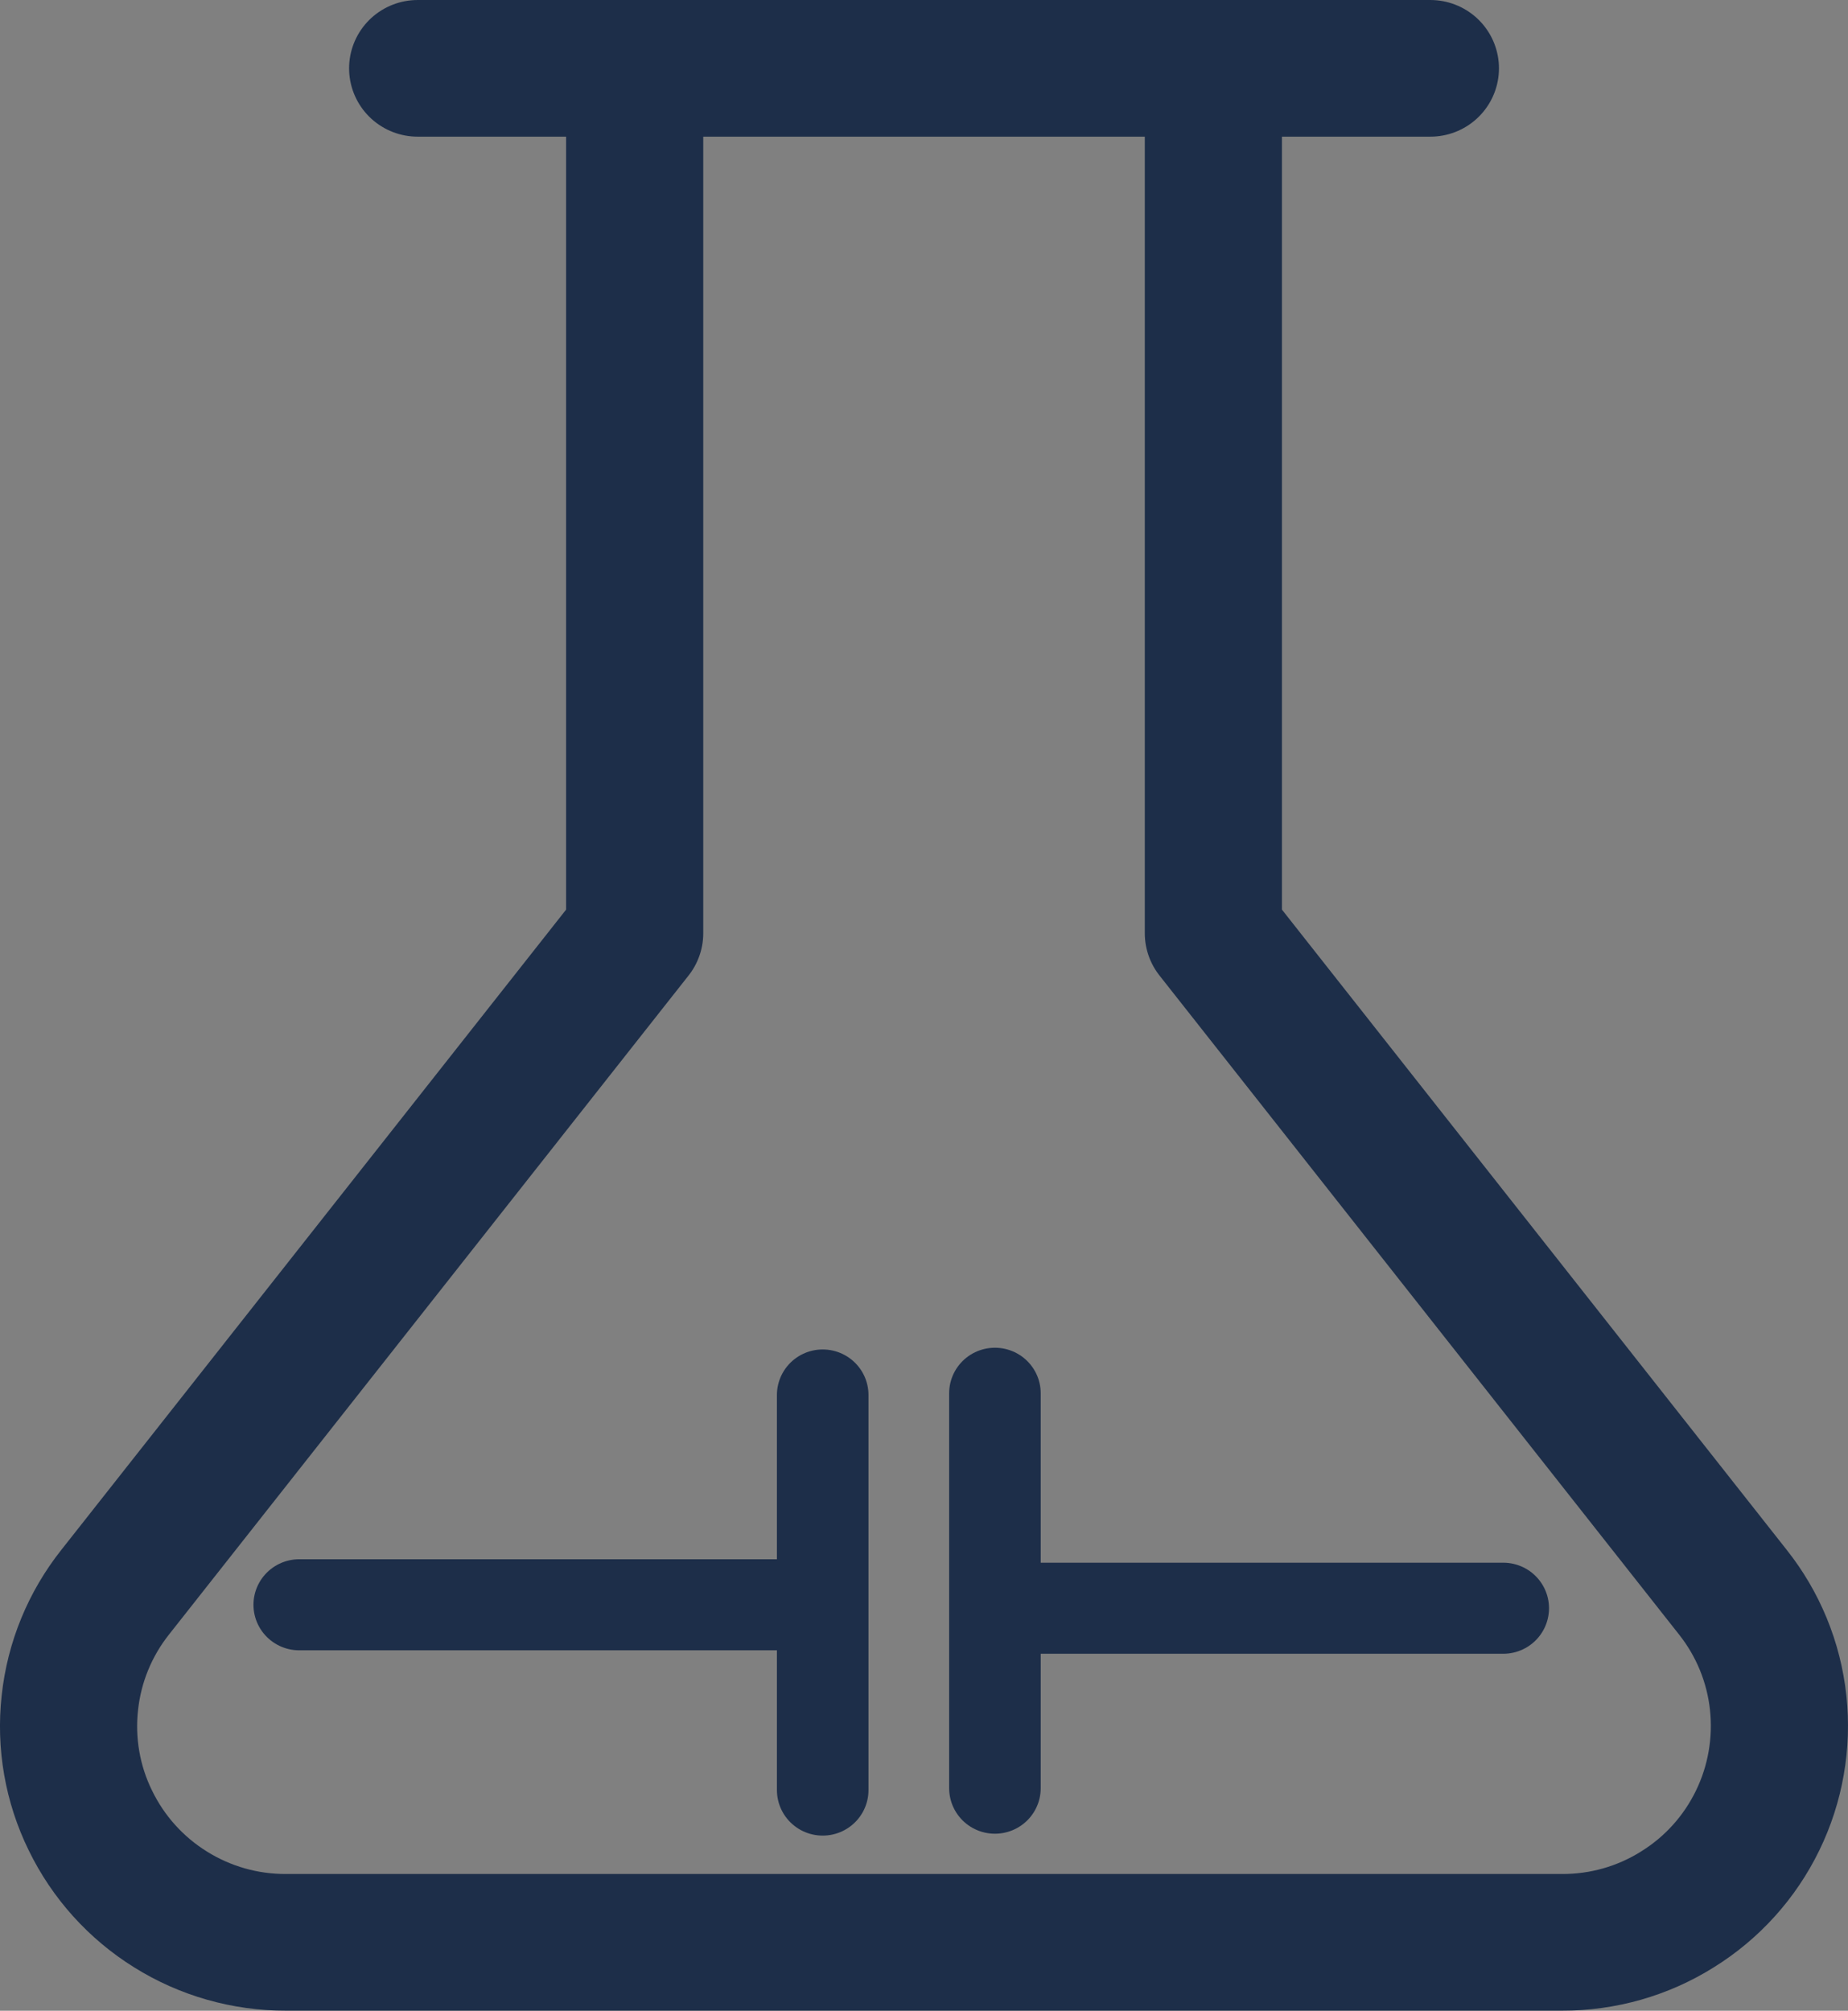 <?xml version="1.0" encoding="UTF-8" standalone="no"?>
<!-- Created with Inkscape (http://www.inkscape.org/) -->

<svg
   width="40.505mm"
   height="44.064mm"
   viewBox="0 0 40.505 44.064"
   version="1.1"
   id="svg3656"
   inkscape:version="1.2.1 (9c6d41e410, 2022-07-14)"
   sodipodi:docname="lienzo-iconos-web.svg"
   xml:space="preserve"
   xmlns:inkscape="http://www.inkscape.org/namespaces/inkscape"
   xmlns:sodipodi="http://sodipodi.sourceforge.net/DTD/sodipodi-0.dtd"
   xmlns="http://www.w3.org/2000/svg"
   xmlns:svg="http://www.w3.org/2000/svg"><rect x="0" y="0" width="40.505" height="44.064" fill="#808080" stroke="none"/><sodipodi:namedview
     id="namedview3658"
     pagecolor="#ffffff"
     bordercolor="#000000"
     borderopacity="0.25"
     inkscape:showpageshadow="2"
     inkscape:pageopacity="0.0"
     inkscape:pagecheckerboard="0"
     inkscape:deskcolor="#d1d1d1"
     inkscape:document-units="mm"
     showgrid="false"
     inkscape:zoom="1.5376122"
     inkscape:cx="361.27444"
     inkscape:cy="250.38823"
     inkscape:window-width="1920"
     inkscape:window-height="1017"
     inkscape:window-x="-8"
     inkscape:window-y="-8"
     inkscape:window-maximized="1"
     inkscape:current-layer="layer1"
     showguides="false" /><defs
     id="defs3653" /><g
     inkscape:groupmode="layer"
     id="layer2"
     inkscape:label="Capa 2"
     transform="translate(-33.139,-174.469)"><g
       style="fill:none;stroke:#1d2e49;stroke-width:0.948;stroke-dasharray:none;stroke-opacity:1"
       id="g12615"
       transform="matrix(3.171,0,0,3.159,31.195,174.387)"
       inkscape:export-filename="icons-lineas\AlmacenamientoEnergia.svg"
       inkscape:export-xdpi="50.166851"
       inkscape:export-ydpi="50.166851"><path
         stroke="#000000"
         stroke-linecap="round"
         stroke-linejoin="round"
         d="m 9,0.5 v 6 L 12.59,11.07 c 0.175,0.221 0.284,0.487 0.314,0.768 0.03,0.28 -0.019,0.564 -0.142,0.817 -0.123,0.254 -0.315,0.468 -0.555,0.617 C 11.969,13.422 11.692,13.501 11.41,13.5 H 2.59 C 2.308,13.501 2.031,13.422 1.792,13.272 1.553,13.123 1.361,12.909 1.238,12.655 1.114,12.402 1.065,12.118 1.096,11.838 1.126,11.557 1.235,11.291 1.41,11.07 l 3.59,-4.57 v -6"
         id="path12603"
         style="stroke:#1d2e49;stroke-width:0.948;stroke-dasharray:none;stroke-opacity:1" /><path
         stroke="#000000"
         stroke-linecap="round"
         stroke-linejoin="round"
         d="m 3.5,0.5 h 7"
         id="path12605"
         style="stroke:#1d2e49;stroke-width:0.948;stroke-dasharray:none;stroke-opacity:1" /></g><g
       id="g13420-2-0"
       transform="matrix(3.46,0,0,3.441,32.027,211.326)"
       style="display:inline;stroke:#1d2e49;stroke-width:0.58;stroke-dasharray:none;stroke-opacity:1"><path
         style="font-variation-settings:'wdth' 78.7, 'wght' 329;fill:#ffffff;fill-opacity:1;stroke:#1d2e49;stroke-width:0.58;stroke-linecap:round;stroke-dasharray:none;stroke-opacity:1;stop-color:#000000"
         d="m 2.217,-0.491 h 3.159"
         id="path8812-7-9-8" /><path
         style="font-variation-settings:'wdth' 78.7, 'wght' 329;fill:#ffffff;fill-opacity:1;stroke:#1d2e49;stroke-width:0.58;stroke-linecap:round;stroke-dasharray:none;stroke-opacity:1;paint-order:normal;stop-color:#000000"
         d="M 6.75,-0.469 H 9.844"
         id="path8814-90-8-4"
         sodipodi:nodetypes="cc" /><path
         style="font-variation-settings:'wdth' 78.7, 'wght' 329;fill:#ffffff;fill-opacity:1;stroke:#1d2e49;stroke-width:0.58;stroke-linecap:round;stroke-dasharray:none;stroke-opacity:1;stop-color:#000000"
         d="M 5.533,0.689 V -1.827"
         id="path8816-9-4-5" /><path
         style="font-variation-settings:'wdth' 78.7, 'wght' 329;fill:#ffffff;fill-opacity:1;stroke:#1d2e49;stroke-width:0.58;stroke-linecap:round;stroke-dasharray:none;stroke-opacity:1;stop-color:#000000"
         d="M 6.624,0.677 V -1.838"
         id="path8816-7-1-1-2" /></g></g></svg>
